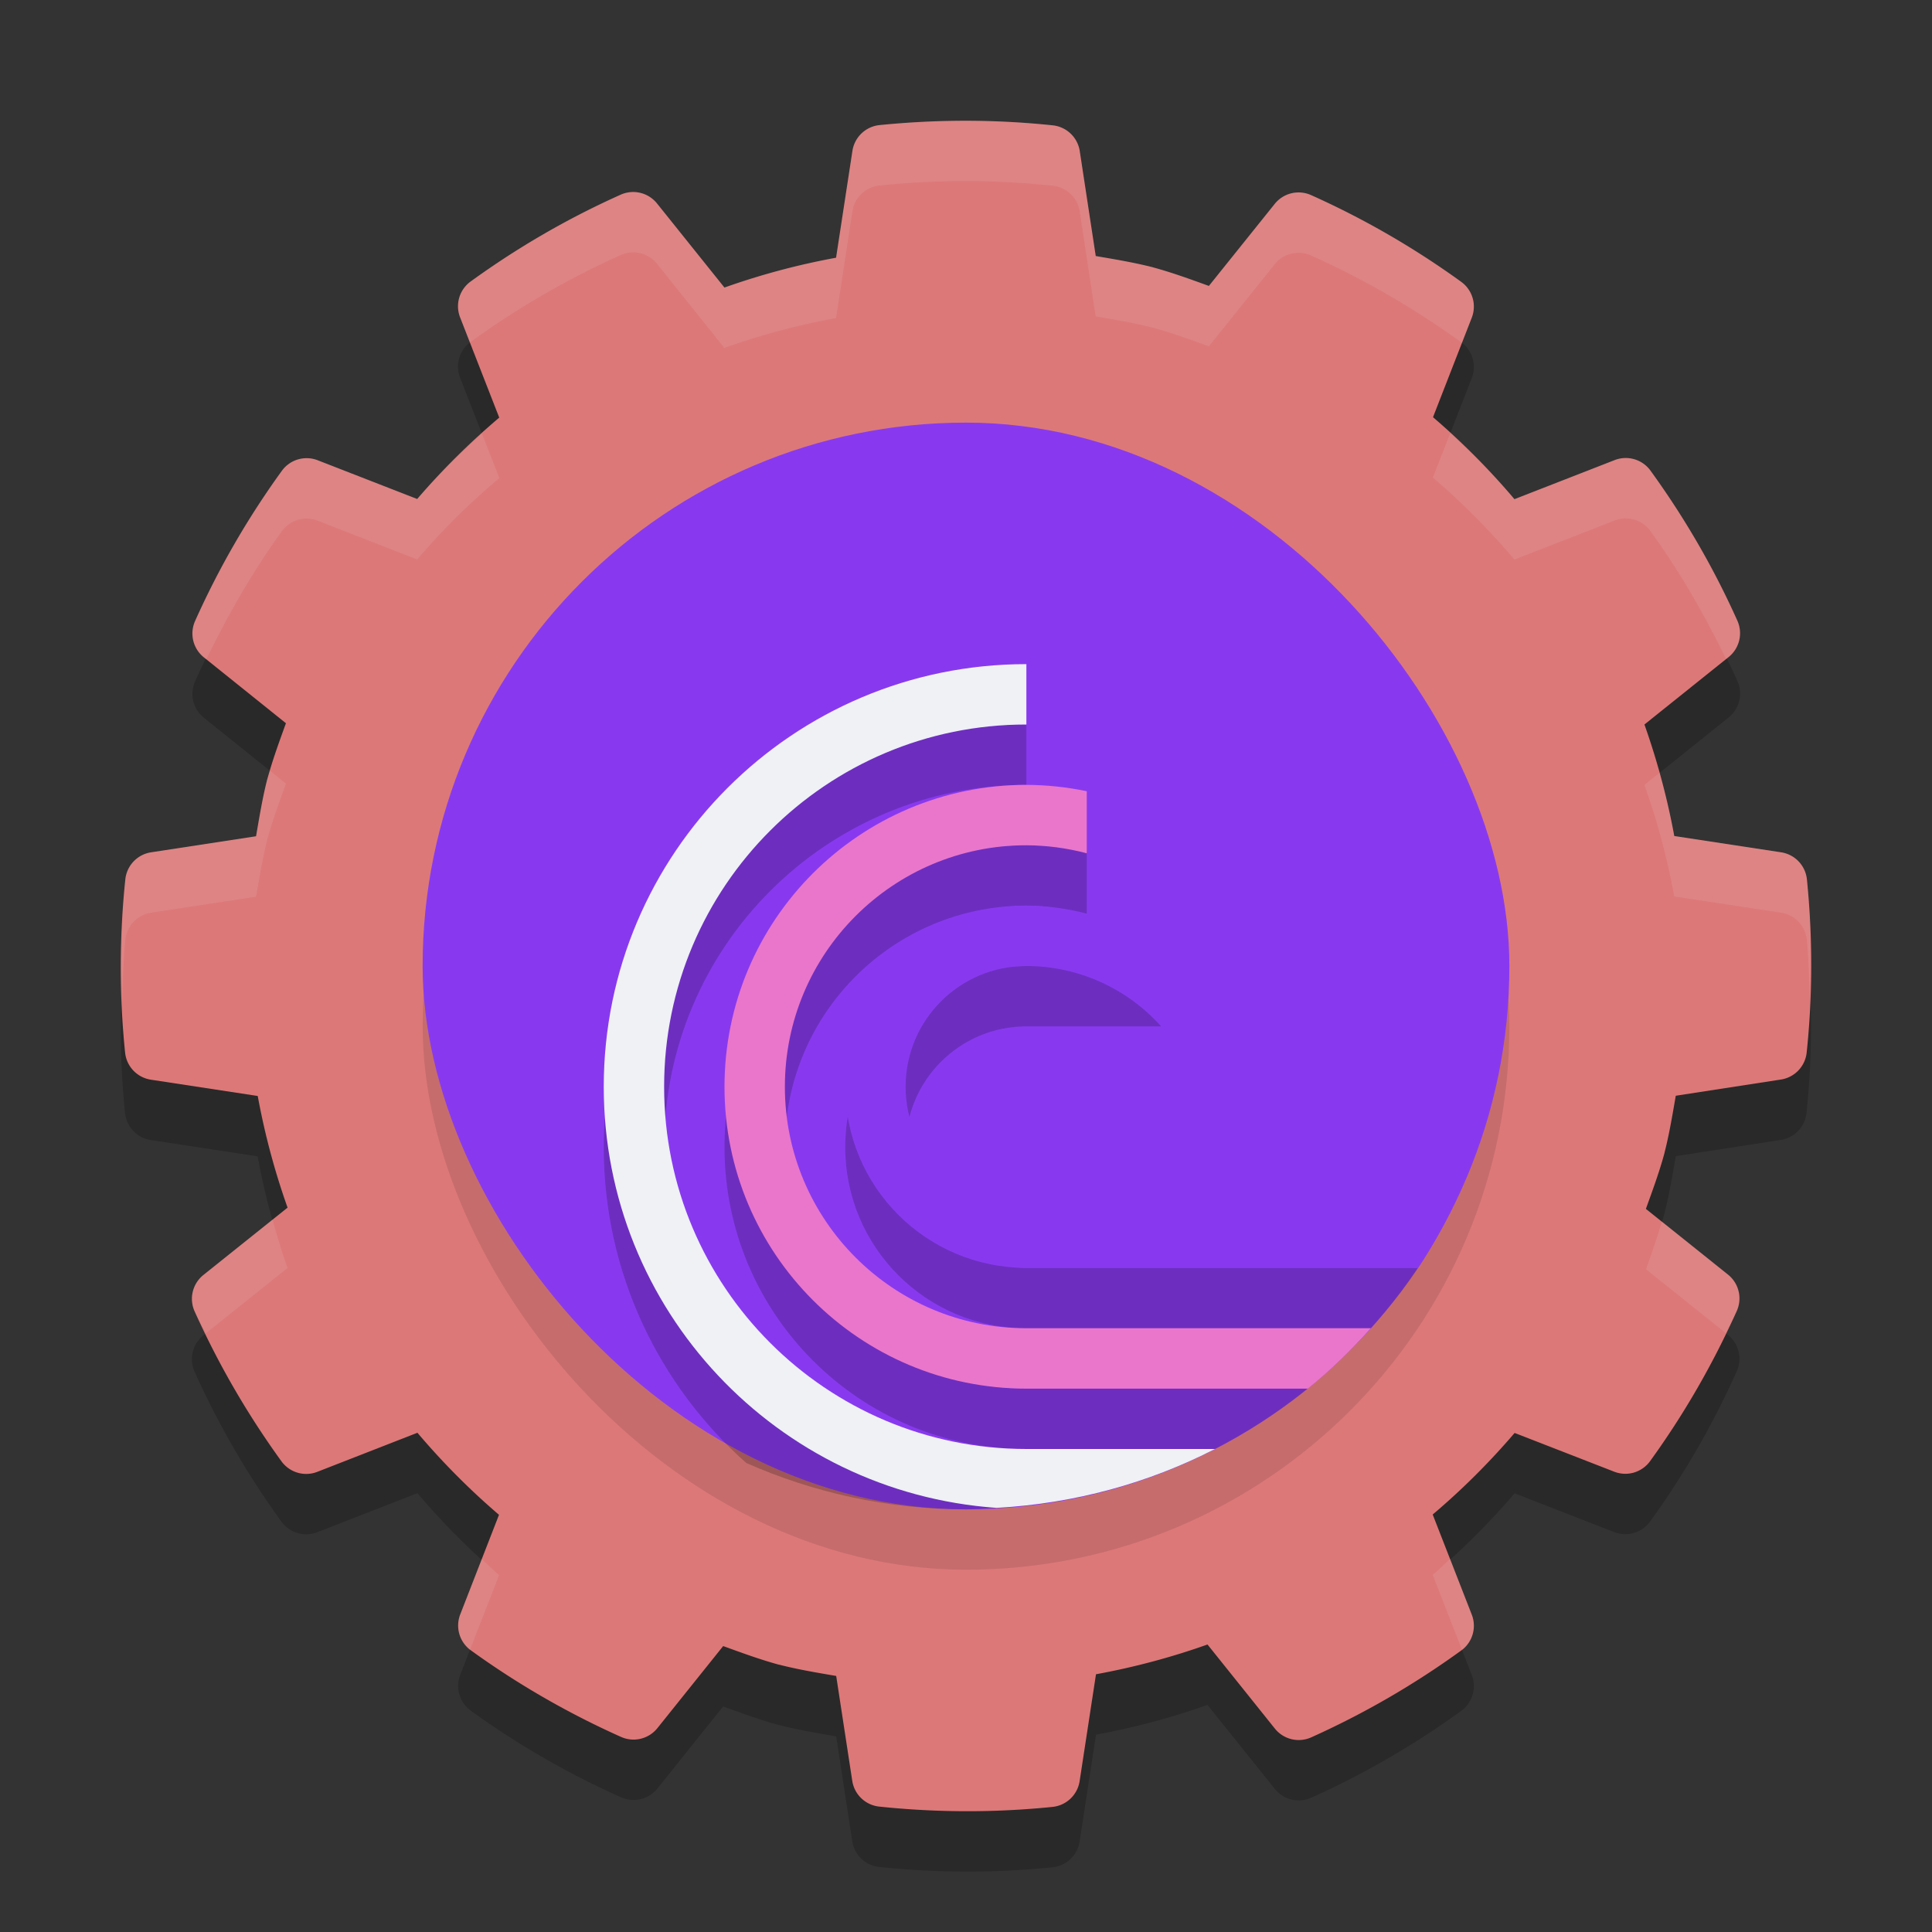 <svg xmlns="http://www.w3.org/2000/svg" width="32" height="32" version="1">
 <rect width="100%" height="100%" fill="#333333" stroke="none"/>
 <path style="opacity:0.2" d="m 15.859,3.001 c -0.431,0.004 -0.862,0.028 -1.291,0.071 a 0.506,0.506 0 0 0 -0.449,0.427 l -0.271,1.77 c -0.629,0.115 -1.246,0.28 -1.849,0.494 L 10.882,4.37 A 0.506,0.506 0 0 0 10.28,4.225 C 9.404,4.618 8.573,5.099 7.796,5.662 A 0.506,0.506 0 0 0 7.621,6.257 L 8.269,7.917 C 7.781,8.33 7.327,8.78 6.91,9.265 L 5.261,8.623 A 0.506,0.506 0 0 0 4.668,8.799 C 4.105,9.577 3.623,10.41 3.231,11.287 a 0.506,0.506 0 0 0 0.146,0.601 l 1.359,1.091 c -0.11,0.304 -0.221,0.607 -0.306,0.918 a 0.506,0.506 0 0 0 -0.003,0.008 c -0.08,0.312 -0.131,0.629 -0.186,0.946 l -1.739,0.266 a 0.506,0.506 0 0 0 -0.427,0.448 c -0.1,0.954 -0.101,1.915 -0.004,2.869 a 0.506,0.506 0 0 0 0.427,0.449 l 1.77,0.27 c 0.115,0.629 0.28,1.246 0.494,1.849 l -1.393,1.115 a 0.506,0.506 0 0 0 -0.146,0.602 c 0.393,0.875 0.876,1.708 1.439,2.485 a 0.506,0.506 0 0 0 0.594,0.174 l 1.658,-0.647 c 0.414,0.489 0.864,0.942 1.351,1.359 l -0.642,1.65 a 0.506,0.506 0 0 0 0.175,0.594 c 0.778,0.563 1.612,1.043 2.489,1.435 a 0.506,0.506 0 0 0 0.601,-0.145 l 1.09,-1.36 c 0.304,0.11 0.607,0.222 0.918,0.307 a 0.506,0.506 0 0 0 0.008,0.001 c 0.312,0.08 0.629,0.133 0.946,0.187 l 0.266,1.737 a 0.506,0.506 0 0 0 0.448,0.427 c 0.954,0.1 1.915,0.102 2.869,0.005 a 0.506,0.506 0 0 0 0.449,-0.427 l 0.271,-1.77 c 0.628,-0.115 1.245,-0.279 1.847,-0.493 l 1.116,1.393 a 0.506,0.506 0 0 0 0.602,0.145 c 0.875,-0.393 1.708,-0.876 2.485,-1.439 a 0.506,0.506 0 0 0 0.174,-0.593 l -0.647,-1.659 c 0.488,-0.413 0.941,-0.865 1.357,-1.351 l 1.65,0.642 a 0.506,0.506 0 0 0 0.593,-0.174 c 0.563,-0.778 1.044,-1.612 1.436,-2.489 a 0.506,0.506 0 0 0 -0.146,-0.602 l -1.359,-1.088 c 0.11,-0.305 0.222,-0.608 0.307,-0.921 a 0.506,0.506 0 0 0 0.001,-0.007 c 0.08,-0.312 0.132,-0.629 0.187,-0.946 l 1.738,-0.268 a 0.506,0.506 0 0 0 0.427,-0.447 c 0.1,-0.953 0.101,-1.915 0.004,-2.869 A 0.506,0.506 0 0 0 29.501,15.117 L 27.732,14.847 C 27.617,14.219 27.451,13.602 27.238,13 l 1.394,-1.117 a 0.506,0.506 0 0 0 0.145,-0.602 C 28.384,10.405 27.901,9.573 27.338,8.796 A 0.506,0.506 0 0 0 26.743,8.621 L 25.084,9.268 C 24.671,8.78 24.221,8.326 23.735,7.911 L 24.377,6.262 A 0.506,0.506 0 0 0 24.202,5.668 C 23.424,5.105 22.59,4.624 21.714,4.231 A 0.506,0.506 0 0 0 21.113,4.378 L 20.023,5.736 C 19.719,5.626 19.415,5.515 19.103,5.431 a 0.506,0.506 0 0 0 -0.008,-0.003 C 18.784,5.348 18.466,5.295 18.149,5.241 l -0.265,-1.738 A 0.506,0.506 0 0 0 17.436,3.076 c -0.524,-0.055 -1.05,-0.08 -1.577,-0.075 z"/>
 <path style="fill:#dd7878" d="m 15.859,2.001 c -0.431,0.004 -0.862,0.028 -1.291,0.071 a 0.506,0.506 0 0 0 -0.449,0.427 l -0.271,1.77 c -0.629,0.115 -1.246,0.28 -1.849,0.494 L 10.882,3.37 A 0.506,0.506 0 0 0 10.28,3.225 C 9.404,3.617 8.573,4.099 7.796,4.662 A 0.506,0.506 0 0 0 7.621,5.257 L 8.269,6.917 C 7.781,7.33 7.327,7.78 6.91,8.265 L 5.261,7.623 A 0.506,0.506 0 0 0 4.668,7.799 C 4.105,8.576 3.623,9.41 3.231,10.287 a 0.506,0.506 0 0 0 0.146,0.601 l 1.359,1.091 C 4.626,12.282 4.515,12.585 4.43,12.897 a 0.506,0.506 0 0 0 -0.003,0.008 c -0.08,0.312 -0.131,0.629 -0.186,0.946 L 2.503,14.117 a 0.506,0.506 0 0 0 -0.427,0.448 c -0.1,0.954 -0.101,1.915 -0.004,2.869 a 0.506,0.506 0 0 0 0.427,0.449 l 1.77,0.27 c 0.115,0.629 0.28,1.246 0.494,1.849 L 3.37,21.117 A 0.506,0.506 0 0 0 3.223,21.719 c 0.393,0.875 0.876,1.708 1.439,2.485 a 0.506,0.506 0 0 0 0.594,0.174 l 1.658,-0.647 c 0.414,0.489 0.864,0.942 1.351,1.359 l -0.642,1.65 a 0.506,0.506 0 0 0 0.175,0.594 c 0.778,0.563 1.612,1.043 2.489,1.435 a 0.506,0.506 0 0 0 0.601,-0.145 l 1.09,-1.36 c 0.304,0.11 0.607,0.222 0.918,0.307 a 0.506,0.506 0 0 0 0.008,0.001 c 0.312,0.08 0.629,0.133 0.946,0.187 l 0.266,1.737 a 0.506,0.506 0 0 0 0.448,0.427 c 0.954,0.1 1.915,0.102 2.869,0.005 a 0.506,0.506 0 0 0 0.449,-0.427 l 0.271,-1.77 c 0.628,-0.115 1.245,-0.279 1.847,-0.493 l 1.116,1.393 a 0.506,0.506 0 0 0 0.602,0.145 c 0.875,-0.393 1.708,-0.876 2.485,-1.439 a 0.506,0.506 0 0 0 0.174,-0.593 l -0.647,-1.659 c 0.488,-0.413 0.941,-0.865 1.357,-1.351 l 1.65,0.642 a 0.506,0.506 0 0 0 0.593,-0.174 c 0.563,-0.778 1.044,-1.612 1.436,-2.489 a 0.506,0.506 0 0 0 -0.146,-0.602 l -1.359,-1.088 c 0.11,-0.305 0.222,-0.608 0.307,-0.921 a 0.506,0.506 0 0 0 0.001,-0.007 c 0.08,-0.312 0.132,-0.629 0.187,-0.946 l 1.738,-0.268 A 0.506,0.506 0 0 0 29.924,17.435 c 0.1,-0.953 0.101,-1.915 0.004,-2.869 A 0.506,0.506 0 0 0 29.501,14.117 l -1.77,-0.27 c -0.115,-0.629 -0.281,-1.245 -0.494,-1.847 l 1.394,-1.117 a 0.506,0.506 0 0 0 0.145,-0.602 C 28.384,9.405 27.901,8.573 27.338,7.796 A 0.506,0.506 0 0 0 26.743,7.621 L 25.084,8.268 C 24.671,7.78 24.221,7.326 23.735,6.91 L 24.377,5.262 A 0.506,0.506 0 0 0 24.202,4.668 C 23.424,4.105 22.59,3.623 21.714,3.231 A 0.506,0.506 0 0 0 21.113,3.378 L 20.023,4.736 C 19.719,4.626 19.415,4.515 19.103,4.43 a 0.506,0.506 0 0 0 -0.008,-0.003 C 18.784,4.348 18.466,4.295 18.149,4.241 l -0.265,-1.738 A 0.506,0.506 0 0 0 17.436,2.076 C 16.912,2.021 16.386,1.996 15.859,2.001 Z"/>
 <rect style="opacity:0.1" width="18" height="18" x="7" y="8" rx="9"/>
 <rect style="fill:#8839ef" width="18" height="18" x="7" y="7" rx="9"/>
 <path style="fill:#eff1f5;opacity:0.1" d="M 15.859 2 C 15.428 2.004 14.997 2.029 14.568 2.072 A 0.506 0.506 0 0 0 14.119 2.498 L 13.848 4.268 C 13.219 4.383 12.601 4.548 11.998 4.762 L 10.883 3.369 A 0.506 0.506 0 0 0 10.279 3.225 C 9.404 3.617 8.574 4.099 7.797 4.662 A 0.506 0.506 0 0 0 7.621 5.256 L 7.783 5.674 A 0.506 0.506 0 0 1 7.797 5.662 C 8.574 5.099 9.404 4.617 10.279 4.225 A 0.506 0.506 0 0 1 10.883 4.369 L 11.998 5.762 C 12.601 5.548 13.219 5.383 13.848 5.268 L 14.119 3.498 A 0.506 0.506 0 0 1 14.568 3.072 C 14.997 3.029 15.428 3.004 15.859 3 C 16.386 2.995 16.911 3.021 17.436 3.076 A 0.506 0.506 0 0 1 17.885 3.502 L 18.148 5.24 C 18.466 5.295 18.784 5.348 19.096 5.428 A 0.506 0.506 0 0 1 19.104 5.43 C 19.416 5.515 19.719 5.626 20.023 5.736 L 21.113 4.377 A 0.506 0.506 0 0 1 21.713 4.23 C 22.589 4.623 23.423 5.105 24.201 5.668 A 0.506 0.506 0 0 1 24.215 5.678 L 24.377 5.262 A 0.506 0.506 0 0 0 24.201 4.668 C 23.423 4.105 22.589 3.623 21.713 3.23 A 0.506 0.506 0 0 0 21.113 3.377 L 20.023 4.736 C 19.719 4.626 19.416 4.515 19.104 4.43 A 0.506 0.506 0 0 0 19.096 4.428 C 18.784 4.348 18.466 4.295 18.148 4.24 L 17.885 2.502 A 0.506 0.506 0 0 0 17.436 2.076 C 16.911 2.021 16.386 1.995 15.859 2 z M 24.021 7.176 L 23.734 7.91 C 24.22 8.326 24.671 8.78 25.084 9.268 L 26.744 8.621 A 0.506 0.506 0 0 1 27.338 8.797 C 27.821 9.463 28.231 10.176 28.59 10.916 L 28.631 10.883 A 0.506 0.506 0 0 0 28.777 10.279 C 28.384 9.404 27.901 8.574 27.338 7.797 A 0.506 0.506 0 0 0 26.744 7.621 L 25.084 8.268 C 24.755 7.879 24.397 7.519 24.021 7.176 z M 7.982 7.182 C 7.605 7.522 7.242 7.879 6.91 8.266 L 5.26 7.623 A 0.506 0.506 0 0 0 4.668 7.799 C 4.105 8.577 3.623 9.411 3.23 10.287 A 0.506 0.506 0 0 0 3.377 10.887 L 3.418 10.92 C 3.776 10.18 4.186 9.465 4.668 8.799 A 0.506 0.506 0 0 1 5.26 8.623 L 6.91 9.266 C 7.326 8.78 7.781 8.331 8.27 7.918 L 7.982 7.182 z M 4.473 12.768 C 4.46 12.811 4.442 12.853 4.43 12.896 A 0.506 0.506 0 0 0 4.428 12.904 C 4.348 13.216 4.297 13.535 4.242 13.852 L 2.502 14.117 A 0.506 0.506 0 0 0 2.076 14.564 C 2.009 15.212 2.002 15.864 2.025 16.514 C 2.037 16.197 2.043 15.88 2.076 15.564 A 0.506 0.506 0 0 1 2.502 15.117 L 4.242 14.852 C 4.297 14.535 4.348 14.216 4.428 13.904 A 0.506 0.506 0 0 1 4.43 13.896 C 4.515 13.585 4.627 13.282 4.736 12.979 L 4.473 12.768 z M 27.486 12.801 L 27.238 13 C 27.452 13.602 27.617 14.219 27.732 14.848 L 29.502 15.117 A 0.506 0.506 0 0 1 29.928 15.566 C 29.959 15.873 29.964 16.181 29.975 16.488 C 29.998 15.847 29.993 15.205 29.928 14.566 A 0.506 0.506 0 0 0 29.502 14.117 L 27.732 13.848 C 27.668 13.494 27.582 13.146 27.486 12.801 z M 4.514 20.201 L 3.369 21.117 A 0.506 0.506 0 0 0 3.223 21.719 C 3.279 21.844 3.35 21.961 3.41 22.084 L 4.762 21.002 C 4.668 20.738 4.589 20.47 4.514 20.201 z M 27.527 20.234 C 27.448 20.5 27.358 20.763 27.264 21.023 L 28.584 22.08 C 28.643 21.957 28.714 21.84 28.77 21.715 A 0.506 0.506 0 0 0 28.623 21.111 L 27.527 20.234 z M 24.02 25.822 C 23.923 25.909 23.832 26.002 23.732 26.086 L 24.217 27.328 A 0.506 0.506 0 0 0 24.379 26.746 L 24.02 25.822 z M 7.98 25.824 L 7.623 26.74 A 0.506 0.506 0 0 0 7.785 27.324 L 8.266 26.09 C 8.167 26.005 8.076 25.912 7.98 25.824 z"/>
 <path style="opacity:0.2" d="M 17 12 C 13.134 12 10 15.134 10 19 C 10 21.084 10.916 22.95 12.361 24.232 C 13.474 24.723 14.702 25 16 25 C 16.169 25 16.333 24.984 16.5 24.975 C 13.421 24.72 11 22.145 11 19 C 11 15.686 13.686 13 17 13 L 17 12 z M 17 14 C 14.239 14 12 16.239 12 19 C 12 21.761 14.239 24 17 24 L 20.123 24 C 20.671 23.718 21.187 23.384 21.662 23 L 17 23 C 14.791 23 13 21.209 13 19 C 13 16.791 14.791 15 17 15 C 17.338 15.002 17.674 15.047 18 15.133 L 18 14.105 C 17.671 14.037 17.336 14.001 17 14 z M 17 16 C 15.343 16 14 17.343 14 19 C 14 20.657 15.343 22 17 22 L 22.705 22 C 22.988 21.684 23.254 21.354 23.49 21 L 17 21 C 15.895 21 15 20.105 15 19 C 15 17.895 15.895 17 17 17 L 19.232 17 C 18.664 16.365 17.852 16.001 17 16 z"/>
 <path style="fill:#eff1f5" d="M 17 11 C 13.134 11 10 14.134 10 18 C 10 21.699 12.872 24.72 16.506 24.975 C 17.806 24.903 19.03 24.562 20.123 24 L 17 24 C 13.686 24 11 21.314 11 18 C 11 14.686 13.686 12 17 12 L 17 11 z"/>
 <path style="fill:#ea76cb" d="M 17 13 C 14.239 13 12 15.239 12 18 C 12 20.761 14.239 23 17 23 L 21.662 23 C 22.038 22.696 22.383 22.36 22.705 22 L 17 22 C 14.791 22 13 20.209 13 18 C 13 15.791 14.791 14 17 14 C 17.338 14.002 17.674 14.047 18 14.133 L 18 13.105 C 17.671 13.037 17.336 13.001 17 13 z"/>
 <path style="fill:#8839ef" d="M 17 15 C 15.343 15 14 16.343 14 18 C 14 19.657 15.343 21 17 21 L 23.49 21 C 23.702 20.682 23.888 20.345 24.059 20 L 17 20 C 15.895 20 15 19.105 15 18 C 15 16.895 15.895 16 17 16 L 19.232 16 C 18.664 15.365 17.852 15.001 17 15 z"/>
</svg>
